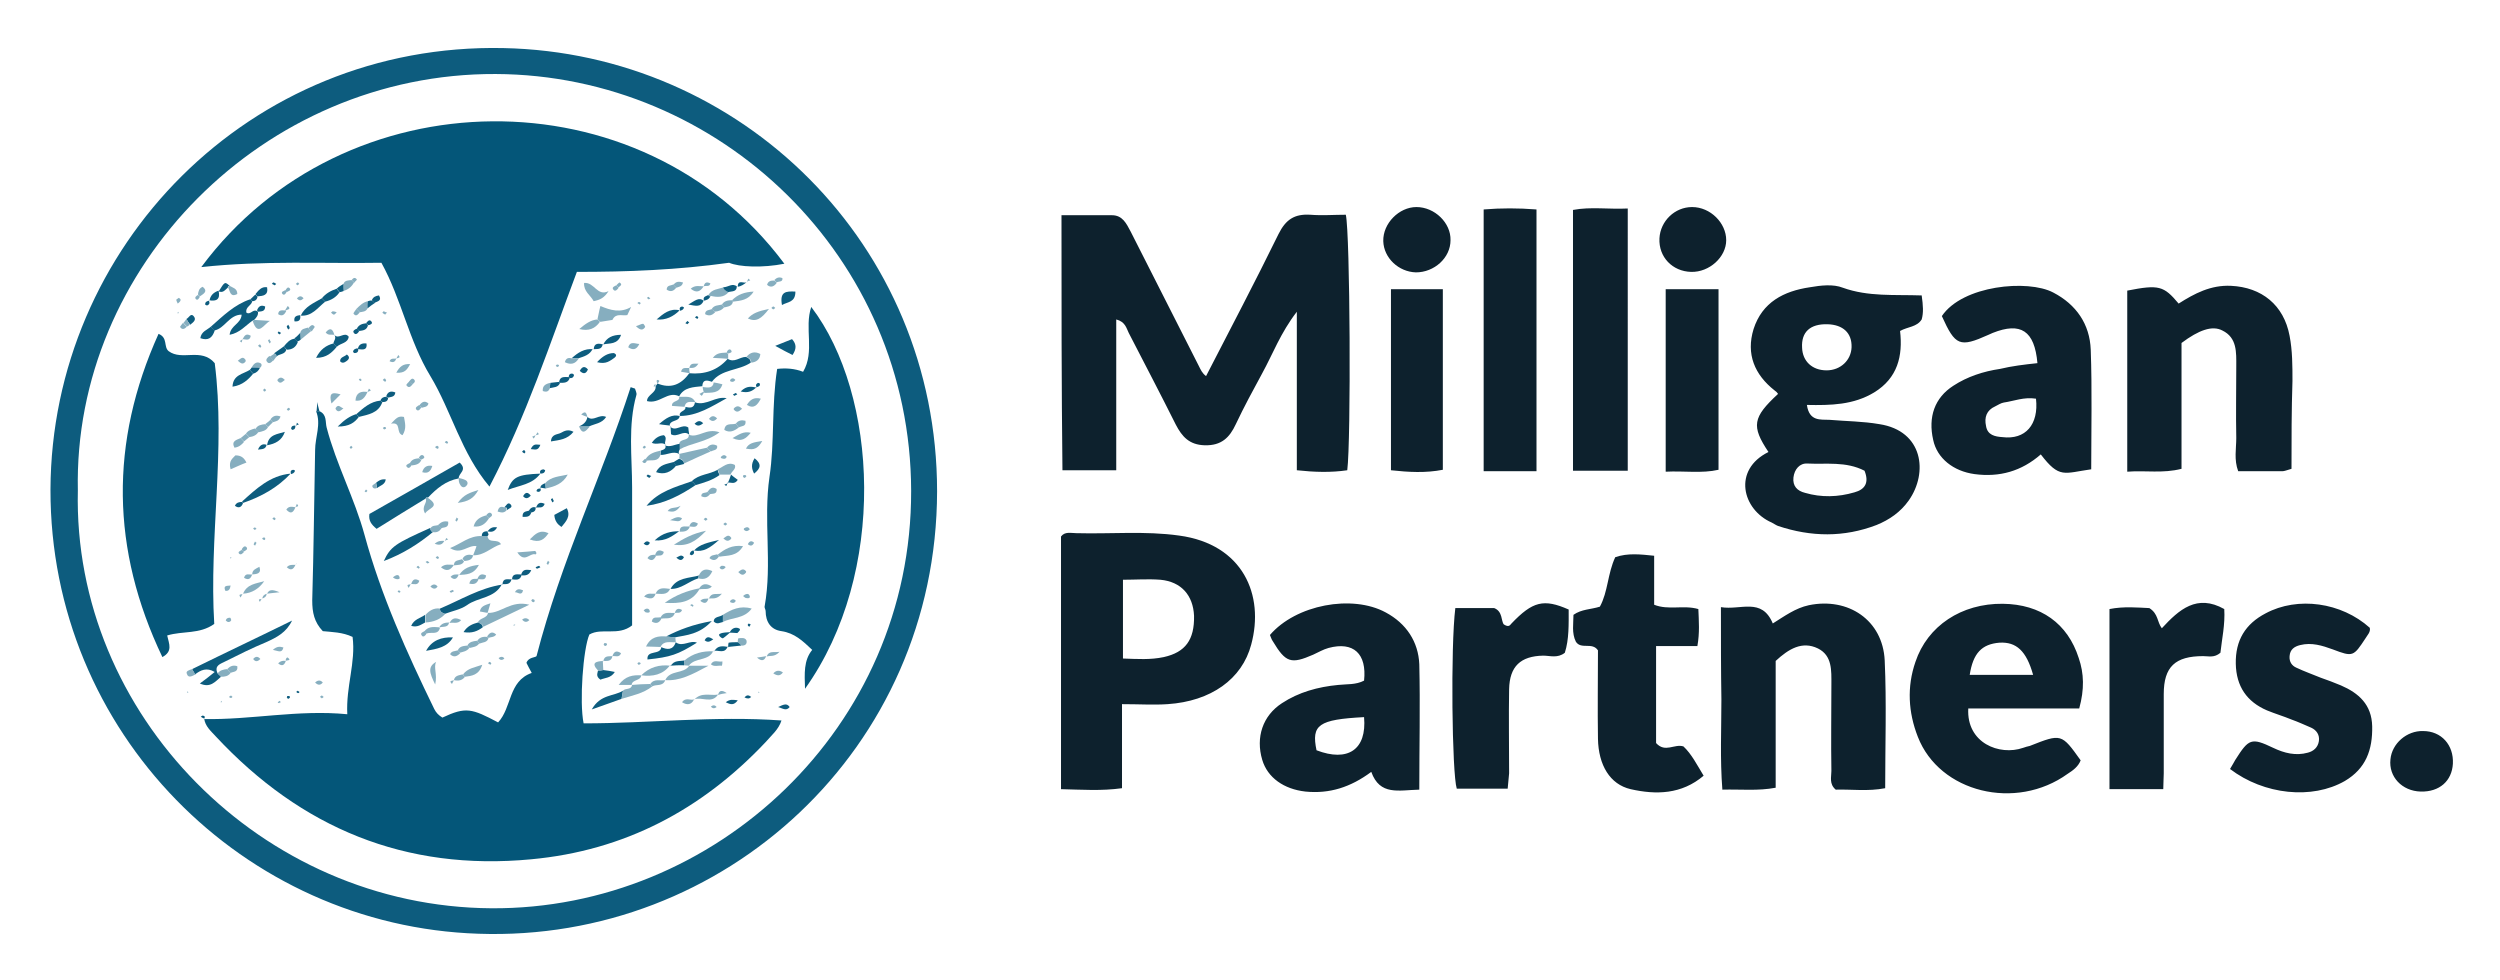 <svg xmlns="http://www.w3.org/2000/svg" role="img" viewBox="-10.51 -10.01 520.52 204.02"><title>Milligan Partners (member) logo</title><style>svg {enable-background:new 0 0 500.2 184.6}</style><style>.st1{fill:#0d5c7e}.st3{fill:#045679}.st4{fill:#86aebf}</style><g id="Layer_2"><path d="M0 91.9C.2 41.4 41.4-1.1 94.3 0c49.4 1 90.3 40.8 90.3 92.3-.1 53.7-44.4 93.9-95.5 92.1C40.2 182.8-.1 142.5 0 91.9zm5.7.2c-1.1 46.7 38.3 86.7 86.1 87 46.5.3 87.5-37.5 87.4-86.9-.1-48.8-39.9-86.6-86.5-86.8-48.4-.2-88 40.2-87 86.7z" class="st1"/><path fill="#0d212d" d="M210.5 34.8H221c2.2 0 3 1.7 3.9 3.4 4.7 9.3 9.5 18.7 14.2 28 .4.8.7 1.5 1.5 2.1 5.1-9.9 10.2-19.6 15.1-29.6 1.5-3 3.3-4.2 6.6-4 2.5.2 4.9 0 7.4 0 .9 3.9 1.1 47 .3 53.2-3.4.5-6.8.4-10.5 0v-33c-3.4 4.4-5 8.8-7.2 12.8-1.9 3.5-3.8 7-5.5 10.6-1.3 2.8-3 4.5-6.5 4.4-3.2-.1-4.7-1.8-6-4.3-3.2-6.4-6.5-12.7-9.8-19.1-.5-1-.7-2.3-2.6-2.8v31.4h-11.2c-.2-17.6-.2-35.1-.2-53.1zm12.6 101.8v17.5c-4.3.6-8.4.3-12.7.2v-52.6c.8-1.1 2.1-.7 3.2-.7 7.1.2 14.3-.5 21.4.5 13.3 1.8 17.8 12.4 15 22.7-1.9 7.2-8.4 11.8-17.4 12.4-2.9.2-5.9 0-9.5 0zm.2-9.5c3 .1 5.7.3 8.5-.3 4.5-1 6.4-3.6 6.3-8.6-.2-4.3-2.7-7.1-7-7.5-2.6-.2-5.2 0-7.8 0v16.4zm166.3-75.6c.3 2.1.4 3.6 0 5-1 1.6-2.9 1.5-4.5 2.4.6 5.2-.5 9.8-5.4 12.8-4.3 2.6-9 2.7-14 2.6.5 3.5 2.9 3 4.7 3.1 3.5.3 6.9.3 10.4.9 9.1 1.4 10.2 10.1 6.1 15.9-1.7 2.4-4 4-6.7 5.1-6.8 2.6-13.6 2.5-20.5.2-.5-.2-.9-.5-1.3-.7-6.2-2.7-8.2-11-.7-14.7-3.6-5.4-3.3-7.2 2-12.1-.2-.3-.4-.5-.7-.7-4.2-3.3-6-7.6-4.4-12.8 1.8-5.6 6.3-7.9 11.7-8.7 2.3-.4 4.9-.7 6.9.1 5.3 1.9 10.7 1.4 16.4 1.6zM377.7 88c-3.9-2-8-1.3-11.9-1.5-1.6-.1-2.7 1.2-2.9 2.9-.2 1.8.8 2.8 2.4 3.2 3.4 1 6.9.9 10.3-.1 2.2-.6 3.1-2 2.1-4.5zm-7.9-20.9c2.9 0 5.1-2.1 5.2-4.8.1-3-1.8-4.7-5-4.8-3.6-.1-5.5 1.6-5.3 4.9.1 2.8 2.1 4.7 5.1 4.7zm96.8 20.5c-1 .3-1.5.5-1.9.5h-9.2c-.9-2.4-.4-4.7-.4-6.9-.1-5 0-10 0-15 0-2.8.2-5.9-2.9-7.4-2.1-1.1-4.9-.1-8.5 2.6v26.2c-3.9 1-7.5.3-11.3.6V50.5c6.6-1.3 7.6-1 10.7 2.7 3.3-2.1 6.7-3.9 10.9-3.7 6.4.3 11 4 12.2 10.4.6 3.1.6 6.3.6 9.4-.2 6.1-.2 12.1-.2 18.3zm-44.2 49.9h-23.1c-.4 7.2 6.5 9.9 11.4 8.2.5-.2 1-.3 1.4-.4 6.6-2.6 6.6-2.6 10.6 3-.5 1.3-1.6 2.1-2.7 2.8-10.8 7.8-26.7 3.9-31.2-7.7-2-5.1-2.3-10.4-.5-15.6 2.5-7.5 9.6-12.2 18.2-12.1 7.9.1 13.5 4.1 15.8 11.3 1.1 3.2 1.2 6.5.1 10.5zm-9.6-7c-1.4-5-3.5-6.9-7-6.7-3.7.3-5.5 2.2-6.2 6.7h13.2zm.9-64.9c-.6-6.8-3.5-8.6-9.3-6.3-.3.1-.6.3-.9.4-6 2.7-6.9 2.3-9.7-3.9 4.3-6.4 17.9-7.7 23.2-4.9 4.8 2.5 7.6 6.6 7.8 11.9.3 8.3.1 16.6.1 24.9-5.7.8-6.6 2-10.5-3.1-4 3.5-8.6 4.8-13.8 4.1-4.4-.6-7.8-3.3-8.6-7.1-1.1-4.8.3-8.8 4.2-11.3 2.9-1.9 6.3-3 9.7-3.5 2.5-.6 5-.9 7.8-1.2zm-.3 7.4c-2.5-.4-4.6.5-6.7.8-.6.1-1.2.5-1.8.8-1.8.8-2.3 2.3-1.9 4.1.3 1.9 1.9 2.2 3.4 2.3 4.8.6 7.6-2.6 7-8zm-65.6 43.4c4.1.7 8.5-2.1 10.8 3.4 2.4-1.5 4.7-3.2 7.5-3.8 8.2-1.7 15.4 3.1 15.8 11.5.4 8.8.1 17.6.1 26.6-3.6.7-7 .2-10.3.3-1.4-1.2-.9-2.6-.9-3.9-.1-6 0-12 0-18 0-2.9.2-6-2.8-7.5-3.3-1.6-6.1.1-8.8 2.6V154c-3.7.7-7.2.3-11.1.4-.5-6.4-.2-12.6-.2-18.8-.1-6.1-.1-12.3-.1-19.2zm-62.8 38c-4.3.1-8.2 1.3-10-3.7-4.3 3.2-8.7 4.6-13.7 4.1-4.5-.5-7.9-2.9-9-6.6-1.4-4.7.1-9.2 4.1-11.8 3.5-2.3 7.5-3.4 11.7-3.8 1.8-.2 3.7 0 5.4-.9.6-5.6-2.2-8.2-7.4-6.8-1.1.3-2.1.9-3.2 1.4-4.6 2-5.7 1.7-8.4-2.8-.3-.4-.4-.9-.6-1.3 5.4-6.3 17.1-8.5 24.1-4.7 4.3 2.3 6.8 6.1 7 10.8.2 8.5 0 17.1 0 26.1zm-11.5-15.1c-9.5.5-11 1.6-9.9 6.9 6.5 2.5 10.5-.1 9.9-6.9zm180.3 10.8c.5-.8.8-1.4 1.1-1.9 2.8-4.4 3.3-4.7 7.9-2.5 2.3 1.1 4.7 1.7 7.2 1 1.2-.3 2.1-1.1 2.3-2.4.2-1.3-.5-2.3-1.6-2.8-1.4-.6-2.7-1.2-4.1-1.7-1.7-.7-3.4-1.2-5.1-1.9-4.2-1.8-6.4-5-6.5-9.7-.1-4.9 2-8.3 6.2-10.5 6.7-3.6 15.8-2.3 21.7 3 .2.9-.5 1.5-.9 2.2-2.5 3.8-2.6 3.9-6.8 2.3-2.2-.8-4.4-1.5-6.8-.9-1.2.3-2.1.9-2.2 2.3-.1 1.2.5 2 1.4 2.4 1.7.8 3.4 1.4 5.1 2.1 1.4.5 2.8 1 4.2 1.6 3.7 1.6 6.4 4 6.5 8.5.1 4.9-1.3 8.8-5.7 11.4-6.8 3.9-16.8 2.9-23.9-2.5zm-110.7-33.3c.1 2.5.3 4.9-.2 7.7h-8.6v20.2c1.9 2.1 3.8.1 5.7.7 1.7 1.6 2.8 3.8 4.2 6.1-4.6 3.9-9.9 4-15.2 2.8-4.3-1-6.7-5-6.8-10.5-.1-6.2 0-12.3 0-18.4-1.2-1.8-3.5-.1-4.6-1.8-.9-1.8-.5-3.8-.5-5.6 1.7-1.2 3.6-1.1 5.5-1.7 1.7-3.1 1.6-6.9 3.2-10.3 2.6-.9 5.2-.6 8.1-.3v10.2c3 1.2 6.1 0 9.2.9zM328.4 88H317V33.7c3.7-.7 7.4-.1 11.4-.3V88zm-19 .1h-11V33.6c3.6-.3 7.2-.3 11 0v54.5zm130.5 66.2h-11.2v-37.5c3-.6 6-.3 8.3-.2 1.9 1.2 1.6 2.9 2.6 4.2 3.6-3.9 7.3-7.2 13-4 .2 3.2-.5 6.3-.8 9.1-1.3 1.1-2.4.7-3.6.7-5.8 0-8.2 2.2-8.2 7.9V151c0 1-.1 2-.1 3.3zm-136.5-.1h-10.6c-1-3.2-1.3-29.6-.3-37.6h8.1c1.8.7 1.4 2.7 2 3.4 1.1.7 1.3.1 1.6-.2 4.4-4.6 6.7-5.2 11.9-2.9 0 3 .1 6.2-.8 9-1.5 1.2-3.1.6-4.5.6-4.7.1-7 2.2-7.1 7-.1 5.8 0 11.7 0 17.5-.1 1.1-.2 2.1-.3 3.2zm32.9-104h11v37.6c-3.5.8-7.1.2-11 .4v-38zm-57.2 37.7V50.2h10.8v37.6c-3.6.7-7.1.5-10.8.1zm62.5-41.3c-3.9-.1-6.8-3.1-6.6-7 .2-3.6 3.2-6.5 6.8-6.5 3.8 0 7.1 3.3 7.1 6.9 0 3.5-3.5 6.7-7.3 6.6zm-57.2-13.5c3.8 0 7.2 3.3 7.1 6.9 0 3.7-3.4 6.7-7.2 6.7-3.6-.1-6.7-3-6.8-6.5-.1-3.7 3.3-7.1 6.9-7.1zM500.2 149c-.2 3.6-2.8 5.9-6.7 5.8-3.9-.1-6.7-3.1-6.3-6.7.3-3.3 3.4-6 6.8-5.9 3.8 0 6.4 2.9 6.2 6.8z"/><path d="M56 75.6c1.6.7 1.2 2.3 1.5 3.4 2 7.7 5.8 14.7 7.9 22.4 3.4 12.5 8.8 24.5 14.5 36.2.4.8.9 1.3 1.7 1.8 4.9-2.3 6.1-1.9 11.6 1 2.9-3.1 2.1-8.6 7-10.3-.5-.9-.8-1.5-1.1-2.1.4-1.2 1.9-1.1 2.1-1.4 5.1-19.8 13.6-37.4 19.6-56l.9.3c.1.4.4.9.3 1.3-1.8 6.4-.9 12.9-.9 19.3v28.7c-2.9 2.3-6.3.4-8.9 1.9-1.3 3-2.1 14-1.2 18.5 13.6 0 27.3-1.6 41.2-.6-.6 1.9-2.1 3.1-3.3 4.5-13.3 14.1-29.4 22.6-48.8 24.4-26.2 2.5-47.9-6.5-65.7-25.6-1-1.1-2.2-2.1-2.4-3.7l-.1.1c9.9.2 19.6-2 29.9-1-.3-5.8 1.8-10.8 1.1-16.1-2.1-1-4.3-1-6.2-1.2-1.8-1.9-2.2-3.9-2.2-6.4.3-10.4.4-20.9.6-31.3 0-2.7 1.3-5.4.2-8.1h.7z" class="st3"/><path d="M31.4 45.6C61 5.7 122.9 4.8 152.8 44.9c-4.5.9-9.4.7-11.5-.2-10.8 1.5-21.1 1.9-31.7 1.9-5.6 14.9-10.5 30-18.2 44.7-5.9-7-7.9-15.7-12.3-23-4.5-7.4-6-16-10.2-23.6-12.3.2-24.5-.5-37.5.9zm125.7 87.8c-.1-3.2-.3-5.9 1.5-8.1-2-1.9-3.7-3.5-6.4-3.9-2.2-.3-3.3-1.9-3.3-4.2 0-.3-.3-.7-.2-1 1.6-8.9-.3-17.9 1-26.9 1.1-7.3.4-14.8 1.6-22.5 1.8-.2 3.6-.1 5.4.6 2.5-4.2.2-9.1 1.7-13.5 13.9 18.2 15.9 55.4-1.3 79.5zM24.3 122.3c.4 1.8 1.2 3.3-1 4.5-10.7-22.4-11-44.7-.8-67.3 2 .8 1 2.7 2.1 3.6 2.8 2.1 6.8-.8 9.6 2.5 2.3 18-1.2 36.3-.1 54.3-3.1 2.2-6.5 1.4-9.8 2.4z" class="st3"/><path d="M78.1 93.8c-3.4 2.1-6.9 4.2-10.2 6.3-1.1-.9-1.7-1.7-1.5-3.1 6.2-3.5 12.5-7.1 18.8-10.7 1.7 1.6-.3 2.2-.2 3.3-2.7.5-4.6 2.1-6.4 4-.3-.1-.4 0-.5.2zm57.6-23.4c-1.8.2-3.8.2-4.8 2.1-2.4-1.2-4.1 1.7-6.7 1 0-1.3 1.9-1.7 1.8-3v-.1c.1-.2.3-.4.4-.6h-.1c2.8 1.2 5 .3 6.7-2.1 3.2.3 5.9-.6 8-3 1.4.9 2.5-.4 3.8-.4.5.2 1 .5 1 1.2-2.5 1.7-6.1 1.3-8.1 4h.1c-1-.3-2-.7-2.1 1v-.1zM29.5 129.3c6.9-3.4 13.9-6.7 20.8-10.1-1.2 2.5-3.2 3.5-5.4 4.5-2.9 1.2-5.7 2.6-8.5 4-.9.5-2.4.8-1.6 2.5.2.2.5.4.7.7-1.2 1-2.2 2.4-4.4 1.4 1.1-.8 2-1.5 3.1-2.4-1.7-1-2.9-.4-4.1.5-.2-.3-.4-.7-.6-1.1zm13.7-74.4c.1.7-.3 1.2-.8 1.7l-.4.2c-1.4 1-2.6 2.5-4.7 2.9.2-2 2.4-2.3 2.5-4.2-2.6 0-3.5 2.9-5.7 3.3-.2-.3-.5-.5-.7-.8 2.5-2.2 4.9-4.6 8.2-5.7.1.1.3.2.4.4-.1.9-1.5 1.2-1.2 2.4.8.5 1.3-.7 2.1-.4l.3.2zm37.9 61.8c4.3-1.8 8.3-4.3 13-5l-.1-.1c-1.5 3-5 2.7-7.3 4.4-1.3.9-3 1.2-4.6 1.8-.5-.2-1.1-.4-1-1.1zM134.3 91c-3.1 2.1-6.4 3.8-10.2 4.3 2.5-3 6-3.9 9.4-5.1.3.2.6.5.8.8zm-54.6 9.7c-3 2.5-6.3 4.6-10.3 6.1 1.4-3 2.3-3.6 9.7-6.9 0 .6.2.8.6.8z" class="st1"/><path d="M88 105.6c.2-.6.5-1.2.7-1.9-1.8-.3-3.2 1.9-5.5.4 2.3-.9 4-2.6 6.6-2.5H91c.2 1.7 2.1.4 2.8 1.7-2 .6-3.5 2.4-5.8 2.3z" class="st4"/><path d="M50 88.6c-2.7 2.9-6.1 4.8-9.9 6.1l-.2-.3c2.9-2.6 5.8-5.4 10.1-5.8zm80.3 35.2c1.4.9 2.9-.6 4.3 0-4 2.5-5.5 3-10.3 3.5-.2-2.1 2.7-.8 2.9-2.6h-.1c1.3.6 2.5.7 3.1-1l.1.1zm4-50c2.3.7 4.2-1.4 6.5-.9-3.1 1.7-6.1 3.7-9.8 3.7l.1.1c-.5-1.2 1.3-1 1.1-2h-.1c1 .2 1.9.4 2.1-1l.1.1z" class="st1"/><path d="M89 119.6c.3-1 1.9-.8 2.1-2 2.7.1 4.8-2.7 8.6-1.7-3.6 1.7-6.6 3.2-9.6 4.6-.1-.6-.6-.7-1.1-.9z" class="st4"/><path d="M102 88.6c-1.7 2.3-4.3 2.4-6.8 3.4 1-2.7 2-3.2 6.8-3.4z" class="st1"/><path d="M113.9 56.4c.2-.8.3-1.6.6-2.7 2.1.9 4.2 1.5 6.4.2-.3.6-.5 1.1-.8 1.7-1.1.2-2.4-.5-3.1 1-.8.1-1.7.3-2.5.4-.3-.2-.5-.4-.6-.6z" class="st4"/><path d="M128.2 122.5c2.7-1.4 5.6-2.5 9.5-3.2-2.6 2.8-5.2 2.9-7.7 3.4-.5 0-1.1-.1-1.8-.2z" class="st1"/><path d="M132.9 80.5c2 .8 3.6-1.5 6.4-.5-2.8 2.1-5.9 2.2-8.4 3.6v-1.2c.2-1.2 2.1-.5 2-1.9z" class="st4"/><path d="M118.9 135.5c-1.9.7-3.7 1.3-6.2 2.2 1.8-3.2 4.6-2.7 6.5-3.9-.1.6-.2 1.1-.3 1.7z" class="st1"/><path d="M113.1 52.7c-.7-1.3-2.1-2-2-3.8 2.2-.2 2.7 2.9 5.1 1.7-.9 1.4-1.7 1.8-3.1 2.1z" class="st4"/><path d="M63.7 76.2c1.5-1.3 2.9-2.6 5-2.8.1.1.3.2.4.3-.8 2.3-2.9 2.6-4.9 3.1-.2-.2-.4-.4-.5-.6z" class="st1"/><path d="M133 128.6h4c-3.5 1.9-6 3.2-9 3 1-2.2 3.8-1.2 5-3z" class="st4"/><path d="M78.2 125.5c1.2-2.2 3.2-2.9 5.6-2.8-1.2 2.1-3.4 2.4-5.6 2.8z" class="st1"/><path d="M135.1 112.7c-1.6 2.7-4 3-7.2 2.8 2.4-1.7 4.7-2.5 7.1-3l.1.2z" class="st4"/><path d="M104.9 97.2c.9-.5 1.7-.9 2.6-1.4.9 1.7-.2 2.8-1.1 3.9-.8-.5-1.4-1.2-1.5-2.5z" class="st1"/><path d="M118.9 135.5c.1-.6.2-1.1.3-1.7.5-.6 1.7-.1 1.9-1.2h-.1c1.3-.1 2.6-.2 3.9-.2.1.2.3.3.4.5-1.9 1.5-4.2 1.9-6.4 2.6z" class="st4"/><path d="M134.9 110.4c-2 .6-3.6 2.3-5.8 2.2 1.3-2.4 3.8-2.2 6-2.8-.2.2-.2.4-.2.6zm-1.4-20.2c1.5-1.5 3.7-1.4 5.4-2.4.1.4.2.7.4 1.1-1.5 1.1-3.3 1.6-5 2.1-.2-.3-.5-.6-.8-.8z" class="st1"/><path d="M140 118c1.8-1.1 3.6-2 6-1.3-1.6 2.2-4.2 1.8-6 2.8V118zm-9.1-33.5c1.9-.4 3.9-.9 5.8-1.3.2.3.5.5.7.8-1.8.8-3.6 1.6-5.5 2.5 0-.7-.5-.9-1-1.1.1-.3.1-.6 0-.9z" class="st4"/><path d="M111.8 76.8c1.2 1.1 2.4-.7 3.9 0-.9 1.4-2.4 1.4-3.6 2H110c.9-.4 1.6-.9 1.8-2z" class="st1"/><path d="M132 127.5c1.8-1.5 3.8-2 6.1-1.9l-.1-.1c-.9 2.2-3.8 1.3-5.1 3.1h.1c-.4 0-.8-.1-1.2-.1.1-.4.2-.7.2-1z" class="st4"/><path d="M133 80.5c-1.2-1.1-2.5.7-3.8-.1 0-.6-.1-1.2-.1-1.7l-.1.1c1.2 1.2 2.5-.7 3.8.2 0 .3.1.9.2 1.5-.1 0 0 0 0 0z" class="st1"/><path d="M129.8 103.4c2.1-1.3 3.8-2.3 6.7-2.9-2.2 2.3-3.9 3.3-6.7 2.9z" class="st4"/><path d="M108.9 79.9c-1.3 1.6-2.9 1.7-4.7 2 .1-1.6 1.4-1.4 2.1-1.8.7-.4 1.5-.8 2.6-.2zM42.2 67.8c-1 1.2-2.2 2.4-4.3 2.7.1-2.5 2.2-2.6 3.6-3.5.2.3.5.6.7.8z" class="st1"/><path d="M103 90.6c1.2-1.4 3-1.4 4.7-1.8-1 1.9-2.7 2.5-4.6 2.9 0-.4 0-.7-.1-1.1z" class="st4"/><path d="M59.6 62.2c-1 1.2-2.1 2.3-4.3 2.3.9-1.8 2.1-2.6 3.6-3 .2.2.4.5.7.7zm91.3-.2l3.5-1.4c1 1.1.9 2.1.1 3.3-1-.5-2-1-3.6-1.9z" class="st1"/><path d="M81.1 116.7c0 .7.5.9 1.1 1.1-1.1 1.2-2.5 1.7-4.1 1.8V118c.7-.8 1.7-1.5 3-1.3zm-43.6-29c-.5-1.8.5-2.3 1-2.9 1.2 0 1.8.5 2.3 1.5-1.1.4-2.1.9-3.3 1.4zm35.8-7.1c-1.5-.5-.1-2.8-2.4-2.4 1-1 1.4-1.7 2.7-1.4.2 1.2.6 2.4-.3 3.8zm54.9 41.9c.6.1 1.3.1 1.9.2 0 .4.1.7.1 1.1l-.1-.1c-1.1.1-2.4-.4-3.1 1h.1c-.9 0-1.8-.1-3.1-.1 1-2.1 2.6-2.2 4.2-2.1z" class="st4"/><path d="M152.3 53.5c-.5-2.8.8-2.9 2.8-2.8 0 2.3-1.6 2.1-2.8 2.8zm-21.4 47.1c-1.4 1-2.8 2.1-5.1 1.9 1.7-1.6 3.4-1.9 5.1-1.9zM45.1 82.7c.3-2.3 2.2-2.3 3.7-2.8-.6 1.8-2 2.5-3.7 2.8zM89 119.6c.5.2 1 .4 1 1-1.1.8-2.2 1.3-4 1 .8-1.3 1.9-1.7 3-2zm42-37.2v1.2c-.1.2-.2.4-.2.6 0 .1.1.2.1.3-1.3-.7-2.6.3-3.9.2 0-.3.1-.6.1-.9.5-.2 1.2-.3.9-1.2l-.1.1c1.1.5 2.1-.2 3.1-.3z" class="st1"/><path d="M138.9 105.5c1.5-1.2 3-2.1 5.3-1.8-1.3 2.2-3.2 1.9-4.9 2.2l-.4-.4zM123 130.6c1.7-1.7 3.8-2.3 6.1-2l-.1-.1c-1.5 2-3.6 2.4-6 2.1z" class="st4"/><path d="M130.3 86.9c-1.1 1.4-2.5 2-4.2 1.4.7-1.6 2.2-1.7 3.6-2.1.2.3.4.5.6.7z" class="st1"/><path d="M40.1 113.6c.8-2 2.7-2.1 4.4-2.6-1.1 1.6-2.6 2.5-4.4 2.6z" class="st4"/><path d="M115.1 61.7c.7-1.4 1.9-2 3.7-2-.7 2.1-2.4 1.7-3.7 2-.1-.1 0 0 0 0zm-63-6c.9-1.9 2.7-2.6 4.4-3.6l.7.7c-1.6 1.3-2.8 3.1-5.1 2.9z" class="st1"/><path d="M42.1 56.8l.4-.2c1.1.1 2.1.1 3.2.2-1.3.7-2.5 3.4-3.6 0zm57.7 45.5c1.2-1.2 2.1-2.1 3.9-1.3-.9 1.3-1.8 2.1-3.9 1.3zm48.4-20.5c-1.2 2.2-2.4 1.7-3.4 1.6.6-1.2 1.6-1.3 3.4-1.6zm-6.3-29.3c1.2-1.2 2.6-1.7 4.5-1.8-1.1 1.8-2.7 1.9-4.3 2.1l-.2-.3z" class="st4"/><path d="M134 104.6c1.2-1.3 2.8-1.6 5.2-2.2-1.9 1.7-3.3 2.6-5.2 2.2z" class="st1"/><path d="M97.2 105c1.5-.1 2.7-.2 3.7-.3.4.3.3.8 0 .7-1.1-.3-2.2 1.9-3.7-.4z" class="st4"/><path d="M146.6 85.4c1.5 1.2 1.3 2.1-.1 3.2-.5-1-.7-1.9.1-3.2z" class="st1"/><path d="M78.1 93.8c.1-.2.2-.3.4-.2 2.9 1.9.2 2.1-.5 3.3-.9-1.5.6-2.2.1-3.1zm42.9 38.8h-2.7c1.4-1.9 3-2.1 4.7-2-.1 1.2-1.9.8-2 2zM84.8 94.7c1.3-1.8 2.5-2.1 4.3-2.7-1 1.8-2.1 2.4-4.3 2.7z" class="st4"/><path d="M113.8 65.4c1.1-1.2 2.2-1.9 3.5-1.9.7.3.5.7.1 1-.9.6-1.7 1.4-3.6.9zM131 54.6c-1.3 1.3-2.9 2.1-4.8 1.9 1.4-1.2 2.8-2.4 4.8-1.9zm-72.1 6.9c.1-.6.7-1.1.2-1.8.9 1.1 2.1-.8 3 .4-.2 1.4-1.7 1.3-2.5 2.1-.3-.2-.5-.5-.7-.7zm56.2 68c.8.1 1.6.2 2.4.4-.8 1.3-2.1 1.2-3 1.6-1-.7-.6-1.3-.5-1.9.4 0 .7 0 1.1-.1zm-6.6-64.9c1.3-1.2 2.7-2.1 4.5-1.9l-.1-.1c-.6 1.3-1.8 1.6-3 2h-1.4z" class="st1"/><path d="M139.3 88.8c-.1-.4-.2-.7-.4-1.1 1.1-.4 2.1-1.7 3.6-.9.3.9-.7 1.3-.9 2h.1-2.4zm-8.4-16.2c1.2.1 2.7-.4 3.4 1.2l-.2-.1c-.9 0-1.8-.3-2.1 1h.1c-.9-.1-1.8-.1-2.7-.2-.1-1.2 1.7-.8 1.5-1.9zm-50.6 55.2c-.6 1.2.3 2.5-.2 4.7-1.2-2.4-1.6-3.7.2-4.7zm69.3-73.5c-1.6 2.1-2.7 2.8-4.4 2 1-1.1 2.1-1.5 4.4-2zM139 134.6c-1.3 2-3.4.4-5 1v.1c1.5-1.7 3.4-.8 5-1.1zm-2-83.2c.7-1.2 2-1.2 3.2-1.6 0 .6.5.8 1 1-1 1.2-2.4 1.1-3.7.8l-.3.1-.2-.3zm-51.1 79c1-1.3 2.3-1.4 4-2-.7 2.2-2.2 2.3-3.6 2.5-.1-.1-.3-.3-.4-.5zM136 71.6c-.1-.4-.2-.7-.2-1.1l.2.1c.9.1 1.9.3 2.1-1h-.1c.6.1 1.2.2 1.9.4-.6 2-2.3 1.7-3.7 1.8l-.2-.2zm-1.1 38.8c0-.2.1-.4.1-.6.6-1.3 1.5-1.5 2.8-.9-.6 1.4-1.6 1.9-2.9 1.5zm-49.8-.7c.9-1.4 2.2-1.9 4.1-2.1-1.1 2.1-2.7 2-4.1 2.1z" class="st4"/><path d="M60.2 50.8c-.7 1.1-1.8 1.7-3 2l-.7-.7c.8-1 1.9-1.6 3.1-2 .1.2.3.5.6.7z" class="st1"/><path d="M145.8 80.1c-1 1.2-1.9 2-3.8 1.1 1.3-.7 2.3-1.5 3.8-1.1z" class="st4"/><path d="M34.2 58.8c-.5 1.5-1.3 2.2-3 1.6.2-1.4 1.4-1.7 2.2-2.4l.8.8zm93.9 23.8c-.8-.7-1.8.1-2.9-.4.6-.9 1.4-1.5 2.5-1.6.9.6-.1 1.5.4 2zm-63.9-5.8c-.9 1.2-2 2-4.4 2 1.5-1.5 2.6-2.2 3.9-2.6.1.2.3.4.5.6zm66.8-.2c-.1 1.3-2.1.7-2.1 2.1l.1-.1c-.6-.1-1.2-.1-2.3-.3 1.5-1.3 2.7-2.1 4.3-1.7z" class="st1"/><path d="M114.4 57c-1 1.4-2.3 2-4.3 1.5 1.3-1.1 2.4-1.9 3.8-2l.5.5zM66 71.6c-.5 1.1-1.1 2-2.5 1.8.1-1.7 1.2-2 2.5-1.8z" class="st4"/><path d="M48.6 62.1c.6-.7 1.2-1.5 2.3-1.6.2.2.4.4.6.7-.4 1.1-1.2 1.6-2.3 1.6-.2-.2-.4-.5-.6-.7zM35 50.5c.4 1.8-.4 2.3-2 2l.1.1c.2-1.1.8-1.7 1.9-2.1z" class="st1"/><path d="M115.1 129.5c-.4 0-.7.1-1.1.1-1.6-1.7-.3-1.9 1.1-2l-.1-.1c0 .7.1 1.4.1 2zM147.9 73c-.7 1.3-1.4 2.2-2.9 1.3.6-1 1.4-1.7 2.9-1.3zM91 117.6c-.5-.1-1-.2-1.6-.3.2-1.1 1-1.3 2.2-1.7-.3.9-.4 1.5-.6 2z" class="st4"/><path d="M141.7 88.8c.4.4.9.7 1.4 1.1-.7 1.1-1.5.4-2.2.6l.1.1c.3-.6.5-1.2.7-1.8z" class="st1"/><path d="M145.9 65.5c0-.7-.5-1-1-1.2.8-1 1.8-1.2 2.9-.6-.1 1.2-.9 1.7-1.9 1.8zM79.5 87c-.3 1-.8 1.7-2.1 1.3.3-1.1 1-1.5 2.1-1.3zM72 67.6c.7-1.3 1.4-1.9 2.9-1.8-.7 1.2-1.1 1.9-2.9 1.8zm55.1 16.2c-.1.3-.1.6-.1.9-.5 1.5-1.7 1-2.8 1.2l-.3-.3c.8-1.3 2-1.5 3.2-1.8z" class="st4"/><path d="M78 118v1.6c-.8.4-1.6 1.1-2.9.7.6-1.4 1.9-1.6 2.9-2.3z" class="st1"/><path d="M91.3 97.9c-.7 1.1-1.6 1.9-3.2 1.7.4-1.5 1.5-2 2.6-2.3l.6.6zm-54-48.4c.6.4 1.6.5 1.6 1.7-1.5.8-1.5-.6-1.9-1.3l.1-.3.2-.1zm47.7 40c.4.1.9.2 1.3.4.5.2.7.7.4 1.1-.5.7-1.1.5-1.4-.1-.3-.4-.3-.9-.3-1.4zm44 8.8c1.3-.7 1.8-.8 2.5-.4-.5 1-1.2.5-2.5.4z" class="st4"/><path d="M37.3 49.5l-.3.1-.1.3c-.6.5-1 1.2-2 .7l.1.1c1.3-2.1 1.3-2.1 2.3-1.2z" class="st1"/><path d="M128.5 96.4c.7-1 1.4-.4 2.7-1.1-1.1 1.6-1.9 1.2-2.7 1.1zm-.5 35.2c-.5 1.4-1.9.8-2.7 1.3-.1-.2-.3-.3-.4-.5.8-1.2 2.1-.6 3.1-.8z" class="st4"/><path d="M141 124.6c-.6 1.6-1.9.7-2.9.9l.1.1c.7-1.3 1.8-1.1 3-.9l-.2-.1z" class="st1"/><path d="M104 70.8c-.3.7-.7.9-1.5.6-.1-1.1.6-1.5 1.6-1.7 0 .4-.1.7-.1 1.1zm4.5-6.2h1.5c-.7 1.2-1.7 1.4-2.9.8.2-.8.7-1 1.4-.8zm-24.5 43c-.7 1.1-1.5 1.5-2.7.5.9-.8 1.8-.5 2.7-.5z" class="st4"/><path d="M67.8 90.5c.5-.4 1-.8 2-.7-.1 1.1-1.2 1.3-1.8 1.8-.1-.4-.1-.7-.2-1.1z" class="st1"/><path d="M141.1 64.7c-.9-.1-1.8-.1-3.2-.2.9-1.2 2-1 2.9-1.1l.3.3v1zm9.4 65.5c.6-.7 1.3-.7 2-.2-.6.8-1.2.7-2 .2z" class="st4"/><path d="M60.3 65.2c0-.9.9-.9 1.4-1.4.7.5.5 1-.1 1.4-.4.3-.9.5-1.3 0z" class="st1"/><path d="M37.5 111.9c-.1.8-.4 1.2-1.1 1.1-.5-1.2.4-1 1.1-1.1z" class="st4"/><path d="M147 70.6c-.8.8-1.7 1.3-3.3.9 1.3-1.3 2.3-1 3.4-.8l-.1-.1z" class="st1"/><path d="M60.4 72.1L58.5 74c-.5-2-.1-2.5 1.9-1.9zm62.2-10.5c-.6 1.3-1.4 1.3-2.3.7.4-1.4 1.5-.7 2.3-.7zM61 49.1c.3-.8 1-.7 1.7-.8l.5.5c-.5.9-1.2 1.5-2.3 1.8.1-.5.1-1 .1-1.5zm74 63.5c.7-1.2 1.6-1.2 2.7-.5-.7.8-1.7.4-2.6.6l-.1-.1z" class="st4"/><path d="M141.1 50.8c-.4-.2-.9-.4-1-1 1 0 1.9-1 2.9-.1l-.1-.1c0 1.2-1 1-1.8 1.2zM56 75.6h-.6c.1-.8.1-1.5.2-1.9 0 .4.2 1.2.4 1.9z" class="st1"/><path d="M96.7 113.3c.4-.8 1-.7 1.7-.4-.3 1.3-1.2.3-1.7.4zm32.3-.7c-.6 1.4-1.9 1-3 1 .6-1.5 1.9-1.1 3-1zm-3 1c-.4 1.3-1.3 1.1-2.4.6.7-.9 1.6-.5 2.4-.6zm11.1 1c.5-1.3 1.4-.8 2.7-1-1.1 1.3-2 .9-2.7 1zm-1.1-65c-.7 1.1-1.5 1.5-2.7.5.9-.8 1.8-.5 2.7-.5zm-2 86c-.5 1.1-1.4 1.3-2.5.6.7-1.1 1.8-.3 2.5-.6zM66 54.2c-.3.7-1 .7-1.6.8l-.7-.7c.7-.7 1.4-1.4 2.4-1.6 0 .5-.1 1-.1 1.5z" class="st4"/><path d="M140.6 136.2c.9-.7 1.6-.5 2.5-.4-.8 1.1-1.5.9-2.5.4z" class="st1"/><path d="M52 59.3c.2-.9 1-.9 1.6-1.1l.7.7c-.7.6-1.5 1.2-2.2 1.8 0-.5-.1-.9-.1-1.4z" class="st4"/><path d="M136 52.6c-.6 1.4-1.6 1.1-3.2.8 1.4-.8 2.2-1.6 3.2-.8zm15.5 84.6c1.1-.5 1.8-.9 2.4 0-.7.9-1.4.3-2.4 0z" class="st1"/><path d="M130 117.6c-.5 1.5-1.8 1-2.8 1.2l-.2-.2c.7-1.4 1.9-.9 3-1zm-46.9 2.1c.5-1.1 1.3-1.2 2.4-.6-.7.9-1.7.4-2.4.6zm56.8 8c0 .3 0 .6-.1.9-.8-.1-1.6.3-2.3-.3.6-1.1 1.6-.4 2.4-.6z" class="st4"/><path d="M132 127.5c-.1.3-.1.7-.1 1-1 0-1.9 0-2.9.1l.1.1c.7-1.3 1.9-1 2.9-1.2zM42.7 51.2c.6-.7 1.2-1.6 2.4-1.4.3 1.7-.8 1.8-2 1.9-.1-.1-.3-.3-.4-.5z" class="st1"/><path d="M81.1 120.7c-.4 1.6-1.8.8-2.8 1.2-.2-.1-.3-.3-.5-.4.8-1.1 1.9-1 3.1-.9l.2.1zM40.3 82c-.5.6-1.1 1.1-2 1.2-.7-1.4.4-1.6 1.3-2 .3.3.5.5.7.8zm102.8 41.7c0-.3 0-.5.1-.8.6-.1 1.4-.2 1.7.4.2.7-.2 1.2-1.1 1.1l-.7-.7z" class="st4"/><path d="M143.1 123.7c.2.2.5.4.7.7-.9.1-1.9.2-2.8.3l.1.1c0-.3 0-.7.1-1 .6-.1 1.2-.1 1.9-.1z" class="st1"/><path d="M149.1 126.7c.5-1.3 1.4-.8 2.7-1-1.1 1.2-2 .7-2.7 1zm-102.8-1.4c.9-.8 1.5-.7 2.2-.5-.3 1.3-1.1.7-2.2.5zm97-46.3c-.9.7-1.9 1.2-3 .5.2-1.6 1.5-1 2.4-1.3.2.3.4.5.6.8zM42 109.6c0-1 .8-1.2 1.5-1.6.5 1.5-.6 1.5-1.5 1.6zm68.1-30.7h2.1c-.7.8-1.4 1.7-2.1 0z" class="st4"/><path d="M98.1 109.7c-.3 1.2-1.2 1-2.1.9l.1.1c0-1.4 1.1-1.1 1.9-1.1l.1.1z" class="st1"/><path d="M43.3 79.9c-.4.7-1.1 1-1.9 1.1-.2-.2-.4-.5-.7-.7.4-.7 1.2-.9 1.9-1.1l.7.7z" class="st4"/><path d="M143.1 49.7c0-1.7 1.4-.5 1.9-1-.6.5-1.2.9-1.9 1z" class="st1"/><path d="M151.2 48.9c-.5.7-1.2 1.1-2 .4.2-.8.8-.9 1.4-.9.3.1.5.3.6.5zm-105.9 30c-.4.8-1.2.9-2 1.1-.2-.2-.4-.5-.6-.7.4-.8 1.2-.9 2-1l.6.6zm97.4-.7c.5-.7 1.2-.8 2-.6.2 1.3-.8 1-1.4 1.4-.2-.3-.4-.5-.6-.8z" class="st4"/><path d="M135.9 78.1c-.8.7-1.3.6-1.8.1.5-.4 1-.9 1.8-.1z" class="st1"/><path d="M30.7 51.3c.1-.6.2-1.3 1-1.6 1.2 1 .1 1.5-.6 2l-.4-.4zm106.8 85.8c.4-.3.8-.4 1.2.1-.4.3-.8.4-1.2-.1zm-7.2-87.2c-.5.6-1.1 1-2 .4 0-1 .9-.8 1.4-1.1.2.3.4.5.6.7z" class="st4"/><path d="M145.9 135.1c-.4.4-.8.4-1.4.1.5-.6.9-.5 1.4-.1z" class="st1"/><path d="M139 134.7c.2-1 .8-1.1 1.8-.4-.7.1-1.3.2-1.8.4zm-.2-57.6c-.7.8-1.2.6-1.7.1.4-.5.9-.9 1.7-.1z" class="st4"/><path d="M45 82.6c-.2.9-.8.9-1.8 1 .5-1.2 1.2-1.2 1.8-1z" class="st1"/><path d="M26.7 52c.4.2.5.4.3.7-.1.2-.3.3-.5.5-.1-.3-.3-.5-.3-.8 0-.1.3-.2.5-.4zm28.4 80.1c.5-.5 1.1-.6 1.6 0-.5.6-1 .6-1.6 0z" class="st4"/><path d="M100 83.5c.6-1.3 1.2-.9 2-.9-.5 1.4-1.2.9-2 .9z" class="st1"/><path d="M84 131.6c.2-1 1.1-1 1.8-1.2l.5.5c-.6.8-1.4.9-2.3.7zM45.8 77.3c.6-.8 1.2-.9 2.1-.6-.3 1-1 1-1.6 1.2-.2-.2-.4-.4-.5-.6zm90.9 5.9c.5-.6 1.2-.9 2.1-.4.2 1-.9.9-1.3 1.2-.3-.2-.6-.5-.8-.8zM51.3 52.1c.5-.5.9-.6 1.4 0-.5.5-.9.6-1.4 0zm60.5 24.7c-.4-.1-.8-.3-1.3-.5 1-1 1.1-.1 1.3.5zm32.2-1.7c-.5.4-1 1-1.7.2-.1-.1 0-.3 0-.3.7-.7 1.2-.4 1.7.1z" class="st4"/><path d="M66.9 52.5c.3-.7.8-.9 1.5-1 .7 1.2-.4 1.2-1 1.6-.1-.2-.3-.4-.5-.6z" class="st1"/><path d="M35.5 130.9c-.2-.2-.5-.4-.7-.7.5-.7 1.2-.8 2-.9.2.3.4.5.7.8-.5.7-1.2.8-2 .8zm105.3-45.8c-.2.5-.6.5-1.1.3-.1 0-.2-.3-.1-.3.4-.4.8-.5 1.2 0zm-63.6.7c-.4.9-1.2 1-2 1.1l-.4-.4c.4-.9 1.1-1 1.9-1.1.2.1.3.2.5.4zm-47.7 43.5c.2.4.4.7.7 1.1-.6.3-1.5.9-1.8-.1-.3-.6.5-.8 1.1-1z" class="st4"/><path d="M130.9 85.5c.5.2 1 .4 1 1.1-.5.1-1.1.3-1.6.4-.2-.3-.4-.5-.7-.7.5-.3.9-.6 1.3-.8z" class="st1"/><path d="M61 75c-.6.5-1.1 1-1.6.2-.1-.1 0-.3 0-.3.6-.9 1 0 1.6.1zm-24.2 54.3c.6-.6 1.2-.9 2.1-.6.2 1.3-.9 1.1-1.4 1.4-.3-.3-.5-.5-.7-.8zm103-75.9c.5-.8 1.3-.9 2.1-.9l.2.3c-.2 1-1.1 1-1.8 1.2-.1-.2-.3-.4-.5-.6zm-63 21c.5-.7 1.1-1.1 1.9-.4-.2.8-.9.7-1.4.9l-.5-.5z" class="st4"/><path d="M43 54.6c.3-.8.8-1.2 1.7-.8 0 1.1-.8 1-1.5 1.1l-.2-.3z" class="st1"/><path d="M137.7 54.3c.5-.8 1.3-.7 2.1-.9.2.2.3.4.5.5-.5.7-1.2.9-2 1l-.6-.6zM49 127.6c-.3.9-.8 1.2-1.6.5.5-.5 1-.6 1.6-.5zm80.7-78.3c.6-.8 1.2-.7 2-.5-.2.9-.9.9-1.4 1.1l-.6-.6zm19.3 77.3c-.3.9-.9 1.2-1.9.3.8-.1 1.4-.2 1.9-.3.1.1 0 0 0 0z" class="st4"/><path d="M69.9 72.5c.3-.9.9-1.2 1.9-.8-.1 1-.9.9-1.6 1.1l-.3-.3z" class="st1"/><path d="M117 126.6c-.2 1.2-1.2 1-2 1l.1.1c.2-1.3 1.1-1 1.9-1.1zm-22.5.5c-.4.4-.9.4-1.2-.1.4-.3.9-.4 1.2.1zm-52.3.1c.5-.6 1-.6 1.5 0-.5.5-1 .7-1.5 0zm74.8-.6c.3-.9.8-1.3 1.8-.6-.4 1-1.2.5-1.8.6zm-31.7-.6c-.6.6-1.3 1-2.1.2.3-.7 1-.6 1.6-.8.2.2.4.4.5.6zM136 49.6c.2-.8.6-1 1.4-.6-.2.8-.9.4-1.4.6zm-86.9 5.1c-.3.7-.8 1.3-1.7.7.1-1.1 1-.7 1.6-.8l.1.1z" class="st4"/><path d="M84.8 125.4c.4-.9 1.2-.9 2-1 .2.2.3.3.4.5-.5.7-1.3.8-2 1 0-.1-.2-.3-.4-.5zM59.6 55c-.2.2-.4.5-.6.5-.2 0-.4-.3-.6-.4.1-.1.3-.3.4-.3.2 0 .5.1.8.2zm78.8 0c-.6.6-1.2.9-2.1.4 0-1 1-.8 1.5-1.1.1.2.3.4.6.7z" class="st4"/><path d="M28.3 56.4c.5-.2.9-1.3 1.5-.6.7.8-.1 1.3-.7 1.8-.3-.4-.6-.8-.8-1.2zM104 70.8c0-.4 0-.7.1-1.1.6-.1 1.2-.1 1.8-.2l.2.2c-.4 1-1.3.9-2.1 1.1z" class="st1"/><path d="M86.8 124.4c.4-.8 1.2-.9 2-1 .2.2.3.4.5.5-.5.8-1.3.8-2 1-.2-.1-.3-.3-.5-.5zm50-32c.5-.7 1-1.2 1.9-.6.1 1.2-.8.9-1.5 1.1 0-.1-.2-.3-.4-.5z" class="st4"/><path d="M100 93.2c-.5.5-1 .8-1.6.1.5-.9 1-.9 1.6-.1z" class="st1"/><path d="M137.3 92.9c-.5.6-1 .8-1.8.4 0-.9.9-.6 1.3-.9l.5.5z" class="st4"/><path d="M52 55.6c.1.9-.1 1.4-1.2 1.3-.2-1.1.5-1.2 1.2-1.3zm86 67.5c-.6.4-1.1.8-1.8.2.5-1 1.1-.6 1.8-.2zM40.1 94.7c-.3.9-.9 1.2-1.7.6.3-.7.9-.8 1.5-.8l.2.2z" class="st1"/><path d="M91.2 122.8c-.2 1-1.2.9-1.9 1.2-.1-.2-.3-.4-.5-.5.5-.8 1.2-1 2.1-.9l.3.2z" class="st4"/><path d="M141.6 121.6c-.5.4-1 .9-1.6 1.3-.5-.1-1-.7-.7-.9.7-.4 1.5-.3 2.3-.4zm-40.5-25.9c.3-.9.8-1.3 1.8-.8-.4 1.1-1.3.6-1.8.8z" class="st1"/><path d="M51 95.6c-.4 1-.9 1.6-1.9.5.5-.8 1.2-.6 1.9-.5zm44 .6c-.6.7-1.2.5-1.9.3.2-1 .7-1.1 1.3-.9l.5.1.1.5zm-4.1 26.3c.5-.7 1-1.2 1.9-.4-.4.6-1.1.5-1.6.7l-.3-.3zm51.7-53.4c-.3.4-.6.5-1 .3-.1 0-.1-.3-.1-.3.3-.4.7-.5 1.1 0z" class="st4"/><path d="M143 121.8c-.5 0-1-.1-1.6-.1.4-.9 1.2-1.2 1.9-.9.6.2 0 .7-.3 1z" class="st1"/><path d="M81 120.5c.5-.8 1.3-.9 2.1-.9l-.1-.1c-.1 1.2-1.2.9-1.9 1.1l-.1-.1z" class="st4"/><path d="M100.1 96.7c-.3 1-1 .9-1.8.9-.1-1.2.8-1.1 1.4-1.3l.4.4zM140 118v1.5c-.6.1-1.2.6-1.9-.1 0-1.1 1.3-.9 1.9-1.4z" class="st1"/><path d="M127.2 118.8c-.4.8-1 1.2-2 .6.2-1.2 1.1-.7 1.8-.9l.2.3z" class="st4"/><path d="M108.1 68.7c-.3 1-1.1 1-2 1l-.2-.2c.2-1.2 1.1-1 2-1l.2.2z" class="st1"/><path d="M99.7 119.1c-.5.5-1 .5-1.5-.1.5-.4 1-.4 1.5.1z" class="st4"/><path d="M66.1 57.7c-.2 1-1 1.1-1.8 1.2l-.5-.5c.4-.8 1.1-1 1.9-1.1l.4.4z" class="st1"/><path d="M80.7 99.3c.6-.6 1.2-.9 2.1-.7.2 1.4-.9 1.1-1.5 1.4-.1-.2-.4-.5-.6-.7zm52.3.3c.3-.9.8-1.2 1.8-.6-.3 1-1.1.6-1.8.6zm-11.1-41.7c.7-.2 1.1-.5 1.5-.5.1 0 .5.6.4.7-.4.6-.9.8-1.9-.2zm-85.4 61.3c.1-.5.5-.6.9-.6.1 0 .3.5.2.6-.3.4-.7.4-1.1 0z" class="st4"/><path d="M79.1 100c.4-.7 1.1-.5 1.7-.7.2.2.4.5.6.7-.4.6-.9.9-1.7.8-.4-.1-.6-.3-.6-.8z" class="st4"/><path d="M91 100.6c.5-.6 1-1 2-.8-.7 1.2-1.5.9-2.1.8h.1z" class="st1"/><path d="M131 100.7c0-1.5 1.2-1 2-1.1l.1.1c-.4 1-1.3 1-2.1 1zm14.6-.5c-.3.3-.7.6-1.2.1-.1-.1 0-.3 0-.3.5-.3.9-.4 1.2.2zM130 117.6c.2-.8.7-1.1 1.5-.6-.3.8-1 .5-1.5.6zm-6.5-.5c.4-.5 1-.5 1.2-.1.3.6-.3.6-.7.5-.2 0-.3-.3-.5-.4zM59.1 59.7c-.6-.1-1.3.2-1.8-.5 1-1.2 1.5-.6 1.8.5zm-10.3 9.4c-.5.3-.9 1-1.5.2-.1-.1 0-.3 0-.3.6-.7 1.1-.3 1.5.1zm101.9-20.8c.5-.5 1-.7 1.7-.4.1.9-.8.6-1.2.9l-.5-.5zM133 66.6c0 .4 0 .7.1 1.1l-1.8-.3c.2-1.1 1.1-.7 1.7-.8zm-93-6c.4-.7.7-1.3 1.7-.7-.2 1.2-1.1.7-1.7.7zm102.7 54.5c-.3.5-.6.5-1.1.3-.1 0-.1-.3-.1-.3.4-.4.8-.5 1.2 0z" class="st4"/><path d="M111.9 66.9c-.4 1-1 1-1.7.3.4-.7.9-1.2 1.7-.3z" class="st1"/><path d="M140.1 102.1c.5-.3 1-1 1.6-.2.1.1 0 .3 0 .3-.7.7-1.1.3-1.6-.1zm-3.1 12.5c-.3 1-.8 1.2-1.7.5.5-.6 1.2-.4 1.7-.5zm-55-12c-.4.8-1 1-2 .6.8-.7 1.4-.6 2-.6z" class="st4"/><path d="M124.8 103c-.3.7-.8.6-1.3.2.4-.5.8-.7 1.3-.2z" class="st1"/><path d="M144.2 114.1c.5-.5 1.1-.6 1.3-.2.4.7-.3.7-.7.6-.2 0-.4-.3-.6-.4zm1-10.8c.3-.7.8-.8 1.3-.3-.3.6-.7.8-1.3.3z" class="st4"/><path d="M64 62.6c.2-.9.8-1.2 1.8-1.1.2 1.4-.7 1.3-1.6 1.2l-.2-.1z" class="st1"/><path d="M133 66.6c.3-1.2 1-.8 1.9-.9-.6 1-1.2.9-1.9.9zm-87.9 47c.4-.8.9-1 2.6-.3-1.5.2-2.1.2-2.6.3z" class="st4"/><path d="M113.1 62.7c.1-1.4 1.1-1.2 2-1l-.1-.1c-.2 1.3-1.2 1-1.9 1.1-.1-.1 0 0 0 0z" class="st1"/><path d="M125.9 105.5c.3-.9.8-1.2 1.8-.6-.2 1-1 .7-1.6.8l-.2-.2z" class="st4"/><path d="M46.5 63.6l2.1-1.5c.2.2.4.5.5.7-.3 1.1-1.6.8-2.1 1.5.1-.5-.1-.7-.5-.7z" class="st1"/><path d="M79.1 112.1c.5-.5 1-.6 1.5 0-.4.6-.9.6-1.5 0z" class="st4"/><path d="M96 110.6c-.3 1.2-1.2 1-2 1l.1.1c.1-1.5 1.1-1 1.9-1.1z" class="st1"/><path d="M85.8 106.3c.5-.9 1.4-.9 2.2-.7-.2 1-1 1.1-1.8 1.2-.2-.2-.3-.3-.4-.5zm40.3-.6c-.4.8-.9 1.3-1.8.5.4-.7 1-.7 1.6-.7l.2.2z" class="st4"/><path d="M130.3 106.1c.5-.2 1-.8 1.6-.1-.5 1-1.1.5-1.6.1z" class="st1"/><path d="M139.2 105.8c-.5.8-1.1 1.1-2 .4.3-.7 1-.6 1.6-.8l.4.4zm-50.1 4.9c-.4.9-1 1-1.9.8.3-1.3 1.2-.9 1.8-1l.1.2zm-14 .9c.3-.9.7-1.3 1.7-.7-.3 1.1-1.2.6-1.7.7zm8.9-3.9c0-1.2 1.1-1 1.7-1.3.1.2.3.3.4.5-.4.8-1.3.7-2.1.8z" class="st4"/><path d="M88.9 110.5c.3-.8.8-1.2 1.8-.7-.1 1.2-1.1.7-1.6.8l-.2-.1zm-47-44c.4-.8 1-1.3 1.8-.9.4.2.3.7-.1 1-.6 0-1.1 0-1.7-.1zm9.1 41.1c-.4.9-.9 1.3-1.8.5.5-.6 1.2-.5 1.8-.5zm34 2c-.3.9-.9 1.3-1.7.5.5-.6 1.1-.5 1.7-.5zm-13-45c-.2.7-.6 1-1.4.6.3-.8 1-.4 1.4-.6zm-.7 45.6c.7-.6 1.3-.7 1.4.1.1.3-.7.5-1.4-.1zm-29.3-.6c-.3.8-.7 1.3-1.7.7.3-1.1 1.1-.6 1.7-.7zm97.3-1.4c.3-.5.6-.5 1.1-.3.1 0 .2.3.1.3-.4.4-.8.5-1.2 0z" class="st4"/><path d="M98 109.6c.4-1.2 1.1-1 2.1-.9-.5 1.2-1.3 1.1-2 1.1l-.1-.2z" class="st1"/><path d="M39 65.1c.5-.3 1-1.1 1.6-.2.1.1 0 .3 0 .4-.6.7-1 .3-1.6-.2zm104.2 44c.5-.4 1-.9 1.6-.2.1.1 0 .3 0 .3-.6.8-1.1.4-1.6-.1z" class="st4"/><path d="M102 108.1c-.2.1-.4.2-.7.3-.1 0-.2-.2-.3-.3.2-.1.4-.2.7-.3.1 0 .2.2.3.3z" class="st1"/><path d="M46.4 65c-.4.4-.9 1-1.4.2-.2-.4.2-.8.6-1.1.3.4.6.7.8.9zm30.5 43.1c-.1.1-.1.2-.2.3-.2-.1-.3-.2-.5-.3.1-.1.2-.3.4-.3 0 0 .1.2.3.3zm27-1.1l-.3.6c-.1-.1-.3-.2-.3-.3l.3-.6c0 .1.1.2.3.3zM69.4 78.9h.3c.3.2.2.4-.2.5-.1 0-.2-.2-.3-.3 0 0 .2-.1.2-.2zM72 64.7c.1-.3.3-.5.4-.8.7.7-.1.5-.4.8z" class="st4"/><path d="M47 64.3c-.2.3-.4.5-.6.8-.3-.3-.5-.6-.8-.8l.9-.6c.4-.1.6.1.5.6zm31.9 42.8c-.1.1-.3.2-.4.2-.1 0-.2-.2-.4-.3.1-.1.3-.2.4-.2.1.1.3.2.4.3zm-27.9.5c.1-.2.3-.4.2-.3.1 0 0 .1-.2.3zm29.9-1.5c-.1.1-.2.3-.2.3-.2-.1-.4-.2-.5-.3.1-.1.2-.3.4-.3.1 0 .2.2.3.3zm59.9-42.7c.1-.5.6-.9.9-.5.4.5-.3.6-.6.7l-.3-.2z" class="st4"/><path d="M64.1 62.7c0 .5-.2.8-.8.8-.1 0-.3-.2-.3-.3.1-.5.5-.6.9-.7l.2.2z" class="st1"/><path d="M75 111.6c-.1.3-.3.5-.4.8-.7-.9.2-.6.4-.8.1 0 0 0 0 0zm-37.5-5.3l-.1-.3.3.1z" class="st4"/><path d="M133.9 104.6c.2.5.1.8-.4 1-.1 0-.4-.2-.4-.2.1-.6.5-.8.8-.8z" class="st1"/><path d="M105.4 65.9h.3c.3.2.2.4-.2.5-.1 0-.2-.2-.3-.3 0 0 .2-.1.2-.2zm-65.1 39c-.3.3-.6.7-1 .4-.4-.4.2-.6.5-.8.2.1.3.2.5.4zm32.3 8l.3.3c-.1.1-.2.2-.3.2-.4-.2-.4-.4 0-.5zm11.4.2l-.6.3c-.1 0-.2-.2-.3-.3.2-.1.4-.2.7-.3 0 0 .1.2.2.3zm-44.2-8.7c.2-.4.6-.9 1-.5.4.5-.2.7-.5.9-.2-.1-.3-.2-.5-.4zm4.1-42.3c-.1.1-.1.2-.2.3-.2-.1-.3-.3-.5-.4.1-.1.3-.3.4-.3s.2.3.3.4zm2-.9l-.3.3-.3-.6c0-.1.2-.2.3-.3 0 .2.2.4.3.6zM40 113.6c-.1.3-.3.5-.4.8-.7-.9.3-.5.4-.8zm4.1 1c.1-.6.5-.9 1-1H45c0 .6-.5.9-.9 1zm-4.1-54c-.1.2-.1.5-.2.7-.1-.1-.3-.2-.4-.3.2-.1.4-.2.6-.4z" class="st4"/><path d="M52 59.3c0 .5.1.9.1 1.4-.2.2-.4.3-.7.4-.2-.2-.4-.4-.6-.7.5-.3.8-.7 1.2-1.1zm-10.1 7.2c.6 0 1.1.1 1.7.1-.3.6-.7 1-1.4 1.2-.2-.3-.5-.5-.7-.8.1-.1.3-.3.4-.5z" class="st1"/><path d="M44 114.6c-.1.2-.3.5-.4.7-.6-.8.3-.4.4-.7.1 0 0 0 0 0zm56.8.3v.3c-.2.3-.5.2-.7-.2 0 0 .2-.3.4-.3 0 .1.2.2.3.2zM42.9 103l-.3.6c-.1-.1-.3-.2-.3-.3l.3-.6c0 .1.1.2.3.3zm39.2-.3c.1-.2.2-.5.3-.7.1.1.3.2.4.3-.3.1-.6.2-.7.4zm-37.4-.7v.3c-.1.1-.2.2-.3.1-.4-.2-.4-.4 0-.5.1-.1.2.1.3.1z" class="st4"/><path d="M46.7 49.4l-.6-.3c.1-.1.2-.3.3-.3.2 0 .4.2.6.3l-.3.3z" class="st1"/><path d="M133.9 116.1c-.1.1-.2.3-.2.2-.2-.1-.3-.2-.5-.3.1-.1.2-.2.3-.2.2 0 .3.2.4.3z" class="st4"/><path d="M107.9 68.5c0-.5.3-.8.8-.7.1 0 .3.2.3.3-.1.5-.5.7-.9.6l-.2-.2zm-43.6-9.6c-.3.5-.8 1-1.2.3-.2-.3.3-.7.8-.8.1.2.2.3.4.5z" class="st1"/><path d="M145 48.7c.1-.2.2-.5.3-.7.1.1.3.2.4.4-.3 0-.5.1-.7.3-.1 0 0 0 0 0zM64.8 69.1c-.1.1-.2.3-.3.2-.1 0-.2-.2-.3-.3.1-.1.2-.2.3-.2l.3.3zm-2.1-20.8c.3-.4.7-.7 1.1-.1 0 .1-.4.4-.6.7-.1-.3-.3-.4-.5-.6z" class="st4"/><path d="M47.3 59.3c.1-.1.1-.2.2-.3.2.1.3.2.5.3-.1.1-.2.3-.3.3s-.3-.2-.4-.3zM91 101.6h-1.2c0-.8.5-1 1.2-1l-.1-.1c.1.2.2.5.3.7 0 .2-.1.3-.2.4z" class="st1"/><path d="M69.9 69.2c-.1.1-.1.2-.2.3-.2-.1-.3-.2-.5-.4.1-.1.2-.3.4-.3.1 0 .2.2.3.4zm-27 30.9c-.1.1-.3.2-.4.2-.1 0-.2-.2-.3-.3.1-.1.3-.2.4-.2l.3.3zm98-1c-.1.1-.3.3-.4.3-.1 0-.3-.2-.4-.3.1-.1.3-.3.4-.3.1 0 .3.2.4.3zm-4.1-1c-.1.1-.3.3-.4.3-.1 0-.2-.2-.4-.3.1-.1.3-.3.4-.3.2 0 .3.2.4.3zM74.7 69.4c.3-.4.6-.8 1-.4s0 .8-.4 1c-.1-.2-.3-.4-.6-.6zM84.9 98l-.3.6c-.1-.1-.3-.2-.3-.3l.3-.6c0 .1.1.2.3.3zm-38 0c-.1.1-.1.2-.2.3-.2-.1-.4-.2-.5-.3.1-.1.2-.3.4-.3l.3.3zm6.8-39.7c.4-.4.8-1 1.3-.3.1.1-.4.6-.6 1l-.7-.7zm37 39c.3-.4.7-.8 1.1-.4.4.5-.2.7-.5 1l-.6-.6z" class="st4"/><path d="M49.5 57.6c.1.2.3.4.3.7 0 .1-.2.2-.3.3-.1-.2-.3-.4-.3-.7l.3-.3z" class="st1"/><path d="M96.8 120.1l-.4.2.1-.3zM28.4 58c-.4.4-.9.8-1.4.1-.1-.1.4-.6.6-.9.3.3.5.6.8.8z" class="st4"/><path d="M145.4 119.8c.1.1.2.1.4.2-.1.2-.2.3-.3.5-.1-.1-.3-.2-.3-.3-.1-.2.1-.3.2-.4zm-12.8-62.3c-.1-.1-.2-.1-.4-.2.1-.2.3-.3.4-.5.1.1.2.2.4.3l-.4.4z" class="st1"/><path d="M126.4 69.8c-.3-.3-.2-.8 0-.7.7.1.2.5 0 .7zm-48.1 52.1c-.2.4-.7.9-1 .4-.4-.5.2-.7.6-.9.1.2.3.4.4.5z" class="st4"/><path d="M101 95.6c.1.7-.3 1-.9 1.1-.2-.1-.3-.3-.5-.4.4-.6.8-.8 1.4-.7zm-6.5 0c.4-.3.7-1.2 1.3-.6.6.7-.4.8-.7 1.2l-.1-.5-.5-.1zM65.7 57.3c.3-.4.7-.9 1.1-.4.4.5-.2.7-.6.8-.2-.1-.4-.3-.5-.4z" class="st1"/><path d="M28.3 56.4c.2.4.5.8.7 1.2-.2.2-.4.3-.6.4-.2-.3-.5-.5-.7-.8.2-.2.4-.5.6-.8zM51 95.6c.1-.2.2-.5.3-.7.7.7-.2.5-.3.7z" class="st4"/><path d="M134.9 56.1c-.1.1-.2.3-.2.3-.2-.1-.3-.2-.5-.3.1-.1.2-.3.4-.3.1 0 .2.2.3.3zm-30.4 37.6l.3.6c0 .1-.2.2-.3.3l-.3-.6c0-.1.2-.2.3-.3z" class="st1"/><path d="M75.4 70c-.4.5-.8.9-1.3.2-.1-.1.4-.6.7-.9.2.3.4.5.6.7z" class="st4"/><path d="M102 91.6c.2.5 0 .8-.5.8-.1 0-.4-.2-.3-.2.1-.5.5-.5.9-.5l-.1-.1z" class="st1"/><path d="M115.3 123.9h.4c.3.2.2.5-.2.6-.1 0-.3-.2-.3-.3-.1 0 .1-.2.1-.3zM65.7 92.5c-.1-.1-.2-.1-.3-.2.1-.1.2-.3.3-.4l.3.3-.3.3z" class="st4"/><path d="M141 90.5c-.1.2-.2.5-.3.7-.1-.1-.3-.2-.4-.3.3-.1.5-.2.8-.3l-.1-.1z" class="st1"/><path d="M69.7 55.5c-.2-.1-.4-.2-.6-.4.1-.1.2-.3.3-.3.2.1.4.2.7.3-.2.1-.3.2-.4.4zm-5.3-.5c-.4.5-.8 1-1.3.3-.1-.1.4-.7.6-1l.7.7zm61.7 15.4c-.6-.2-.3.6-.5 0 0-.1.2-.4.3-.4.6.1-.3-.1.2.4z" class="st4"/><path d="M103 90.6c0 .4.1.7.1 1.1-.4-.1-.8-.1-1.2-.2l.1.1c0-.6.5-.8 1-1z" class="st1"/><path d="M67.8 90.5c.1.4.1.8.2 1.1-.5.2-.9.1-1-.4-.1-.1.5-.5.8-.7zM26.6 54.9l.1.3h-.3zm117.7 34h.4c.3.2.2.4-.2.6-.1 0-.3-.2-.3-.3-.1-.1.1-.2.1-.3z" class="st4"/><path d="M147.1 70.7c-.3-.4-.3-.7.2-1 .1 0 .4.1.4.2.1.5-.3.6-.7.7l.1.1z" class="st1"/><path d="M51.4 49.4l-.3-.3c.1-.1.3-.3.4-.3.1 0 .2.2.3.3-.1.1-.2.2-.4.3zm99.5 4.7c-.1.1-.3.3-.4.3-.1 0-.3-.2-.4-.3.1-.1.3-.3.4-.3.1 0 .3.2.4.3z" class="st4"/><path d="M124.7 89.5c-.2-.1-.4-.2-.6-.4.1-.1.2-.3.3-.3.2.1.4.2.7.3-.2.1-.3.3-.4.4z" class="st1"/><path d="M49 127.6c-.1-.4.2-.8.4-.7.9.7-.2.5-.4.7zm-4.4-56.7l.3.3c-.2.4-.5.4-.6 0 0-.1.2-.3.3-.3zm21.4.7c.1-.2.2-.5.3-.7.1.1.3.2.4.4-.2.1-.4.2-.7.3zm70.1.1c-.2.2-.3.5-.5.7-.2-.1-.3-.3-.5-.4.3-.1.5-.3.8-.4l.2.1z" class="st4"/><path d="M50.1 88.7c-.2-.5-.1-.8.4-.9.1 0 .4.1.4.2-.1.5-.5.6-.8.7zM143 72.1l-.6.3c-.1 0-.2-.2-.3-.3l.6-.3.3.3z" class="st1"/><path d="M91.8 128.1c-.1.1-.1.2-.2.3-.2-.1-.3-.2-.5-.3.1-.1.2-.3.3-.3.2 0 .3.2.4.3z" class="st4"/><path d="M131.1 54.7c-.2-.5-.1-.8.4-.9.1 0 .4.2.4.2-.1.5-.5.6-.8.7z" class="st1"/><path d="M122.4 127.9h.3c.3.2.2.4-.2.5-.1 0-.2-.1-.3-.3l.2-.2zM48.9 54.5c.2-.3.3-.5.5-.8.8.7 0 .7-.4.9l-.1-.1z" class="st4"/><path d="M70.3 72.9c-.1.7-.6.8-1.2.8-.1-.1-.2-.2-.4-.3.2-.6.7-.8 1.2-.8l.4.3z" class="st1"/><path d="M49.9 75.2c-.1.1-.3.3-.4.3-.1 0-.2-.2-.3-.3.1-.1.3-.3.4-.3.1 0 .2.1.3.3zm25.3 11.6c-.2.4-.6.9-1 .4-.4-.4.3-.6.6-.8l.4.4zm47.7-33.7c-.1.1-.2.3-.2.3-.2-.1-.3-.2-.5-.3.1-.1.2-.3.4-.2 0-.1.2.1.3.2z" class="st4"/><path d="M66 54.2c0-.5 0-1 .1-1.5.3-.1.6-.2.9-.1l.5.5c-.5.3-1 .7-1.5 1.1zm-33-1.6c.2.5.1.8-.4 1-.1 0-.4-.2-.4-.2 0-.6.4-.7.8-.8zm104.4-1c-.2.7-.8.9-1.4 1l.1.1c-.4-1 .4-1 .9-1.3l.1.3.3-.1z" class="st1"/><path d="M124.2 85.9c-.2.4-.5.8-1 .2l.6-.6c.1 0 .4.4.4.4zm.7-33.8c-.1.1-.2.2-.4.2-.1 0-.2-.2-.3-.3.1-.1.2-.2.4-.2 0 .1.1.2.3.3zM76.7 85.3c.2-.4.6-.8 1-.4.4.5-.2.6-.5.8-.2-.1-.3-.2-.5-.4zm.5-10.5c-.2.4-.6.9-1 .5-.4-.5.2-.7.6-1 .1.2.3.4.4.5z" class="st4"/><path d="M98.9 84.1c-.1.1-.1.2-.2.3-.2-.1-.4-.2-.5-.4.1-.1.3-.3.4-.3.1 0 .2.2.3.4z" class="st1"/><path d="M124 83.1c-.2.1-.3.3-.4.3-.1 0-.2-.2-.3-.3.1-.1.3-.3.4-.3.1 0 .2.2.3.3z" class="st4"/><path d="M41.6 52.3c.4-.3.7-.7 1.1-1 .1.2.3.3.4.5-.1.6-.5.9-1.1.9-.1-.2-.2-.3-.4-.4z" class="st1"/><path d="M80.8 83v.3c-.1.1-.3.2-.3.1-.5-.2-.5-.4 0-.6 0 0 .2.1.3.2zm3.2 48.6c-.1.3-.3.5-.4.8-.8-.8.1-.6.4-.8zM31.1 51.8c-.2.3-.4.8-.8.5-.4-.4.1-.7.4-.9.2.1.3.2.4.4zm31.5 31l.3.3c-.2.4-.5.4-.6 0l.3-.3zm-34 51.1l.1.3h-.3z" class="st4"/><path d="M51.8 134v.2c-.1.1-.2.1-.3.1-.4-.2-.4-.3 0-.5.1.1.2.2.3.2z" class="st1"/><path d="M82.8 82.1c-.1.1-.1.2-.2.3-.2-.1-.3-.2-.5-.3.1-.1.2-.3.3-.3.2 0 .3.2.4.3zm64.7 52.2l-.2-.3.3.1zm-109.9.5l.3.3c-.1.1-.3.3-.4.2-.4-.1-.4-.3.1-.5z" class="st4"/><path d="M49.3 134.9h.4c.3.2.2.4-.2.6-.1 0-.2-.2-.3-.3 0 0 .1-.2.1-.3z" class="st1"/><path d="M56.5 135.4c-.1-.1-.2-.2-.4-.3.1-.1.3-.3.4-.3.1 0 .2.2.4.3-.2.2-.3.2-.4.3zm-7.3-84.7c-.2.4-.5.9-.9.5-.4-.5.3-.6.6-.8l.3.3zm68.6-1.3c.2-.2.6-.6.7-.6.7.5.1.7-.2 1-.1 0-.3-.2-.5-.4zM46.3 77.9l-1 1-.6-.6c.4-.3.8-.6 1.1-.9l.5.5zm-10.7 58l.1.3h-.3zm12 .5c-.1 0-.2-.1-.3-.1.1-.1.2-.3.4-.4l.3.3c-.2 0-.3.1-.4.2z" class="st4"/><path d="M51.1 78.7c.1-.2.2-.5.2-.7.1.1.3.2.4.4-.2 0-.5.1-.6.3z" class="st1"/><path d="M118.3 49.9c-.3.4-.7.9-1.1.4-.4-.5.2-.7.6-.9l.5.5zM101 80.6c-.1.2-.2.5-.4.7-.1-.1-.2-.3-.3-.4.3-.1.5-.2.7-.3z" class="st4"/><path d="M61 49.1v1.5c-.3.1-.5.2-.8.2-.2-.2-.4-.5-.6-.7.4-.4.9-.7 1.4-1z" class="st1"/><path d="M32 139.6c-.2-.1-.5-.2-.7-.4.2-.1.4-.3.5-.2.4.1.4.3.2.6z" class="st3"/><path d="M48.9 50.5c.2-.4.5-.9.9-.5.4.5-.3.6-.6.8l-.3-.3zm-9.3 30.7c.4-.3.7-.6 1.1-.9l.7.7c-.4.3-.7.6-1.1.9l-.7-.7zm61.4-.5c.1-.2.3-.5.4-.7.7.7-.3.4-.4.7z" class="st4"/><path d="M51 78.6c0 .5-.1.8-.6.9-.1 0-.3-.2-.3-.3.1-.6.5-.6.9-.6zm51 10c-.2-.5 0-.8.6-.9.1 0 .4.2.4.2-.1.6-.5.7-1 .7z" class="st1"/></g></svg>